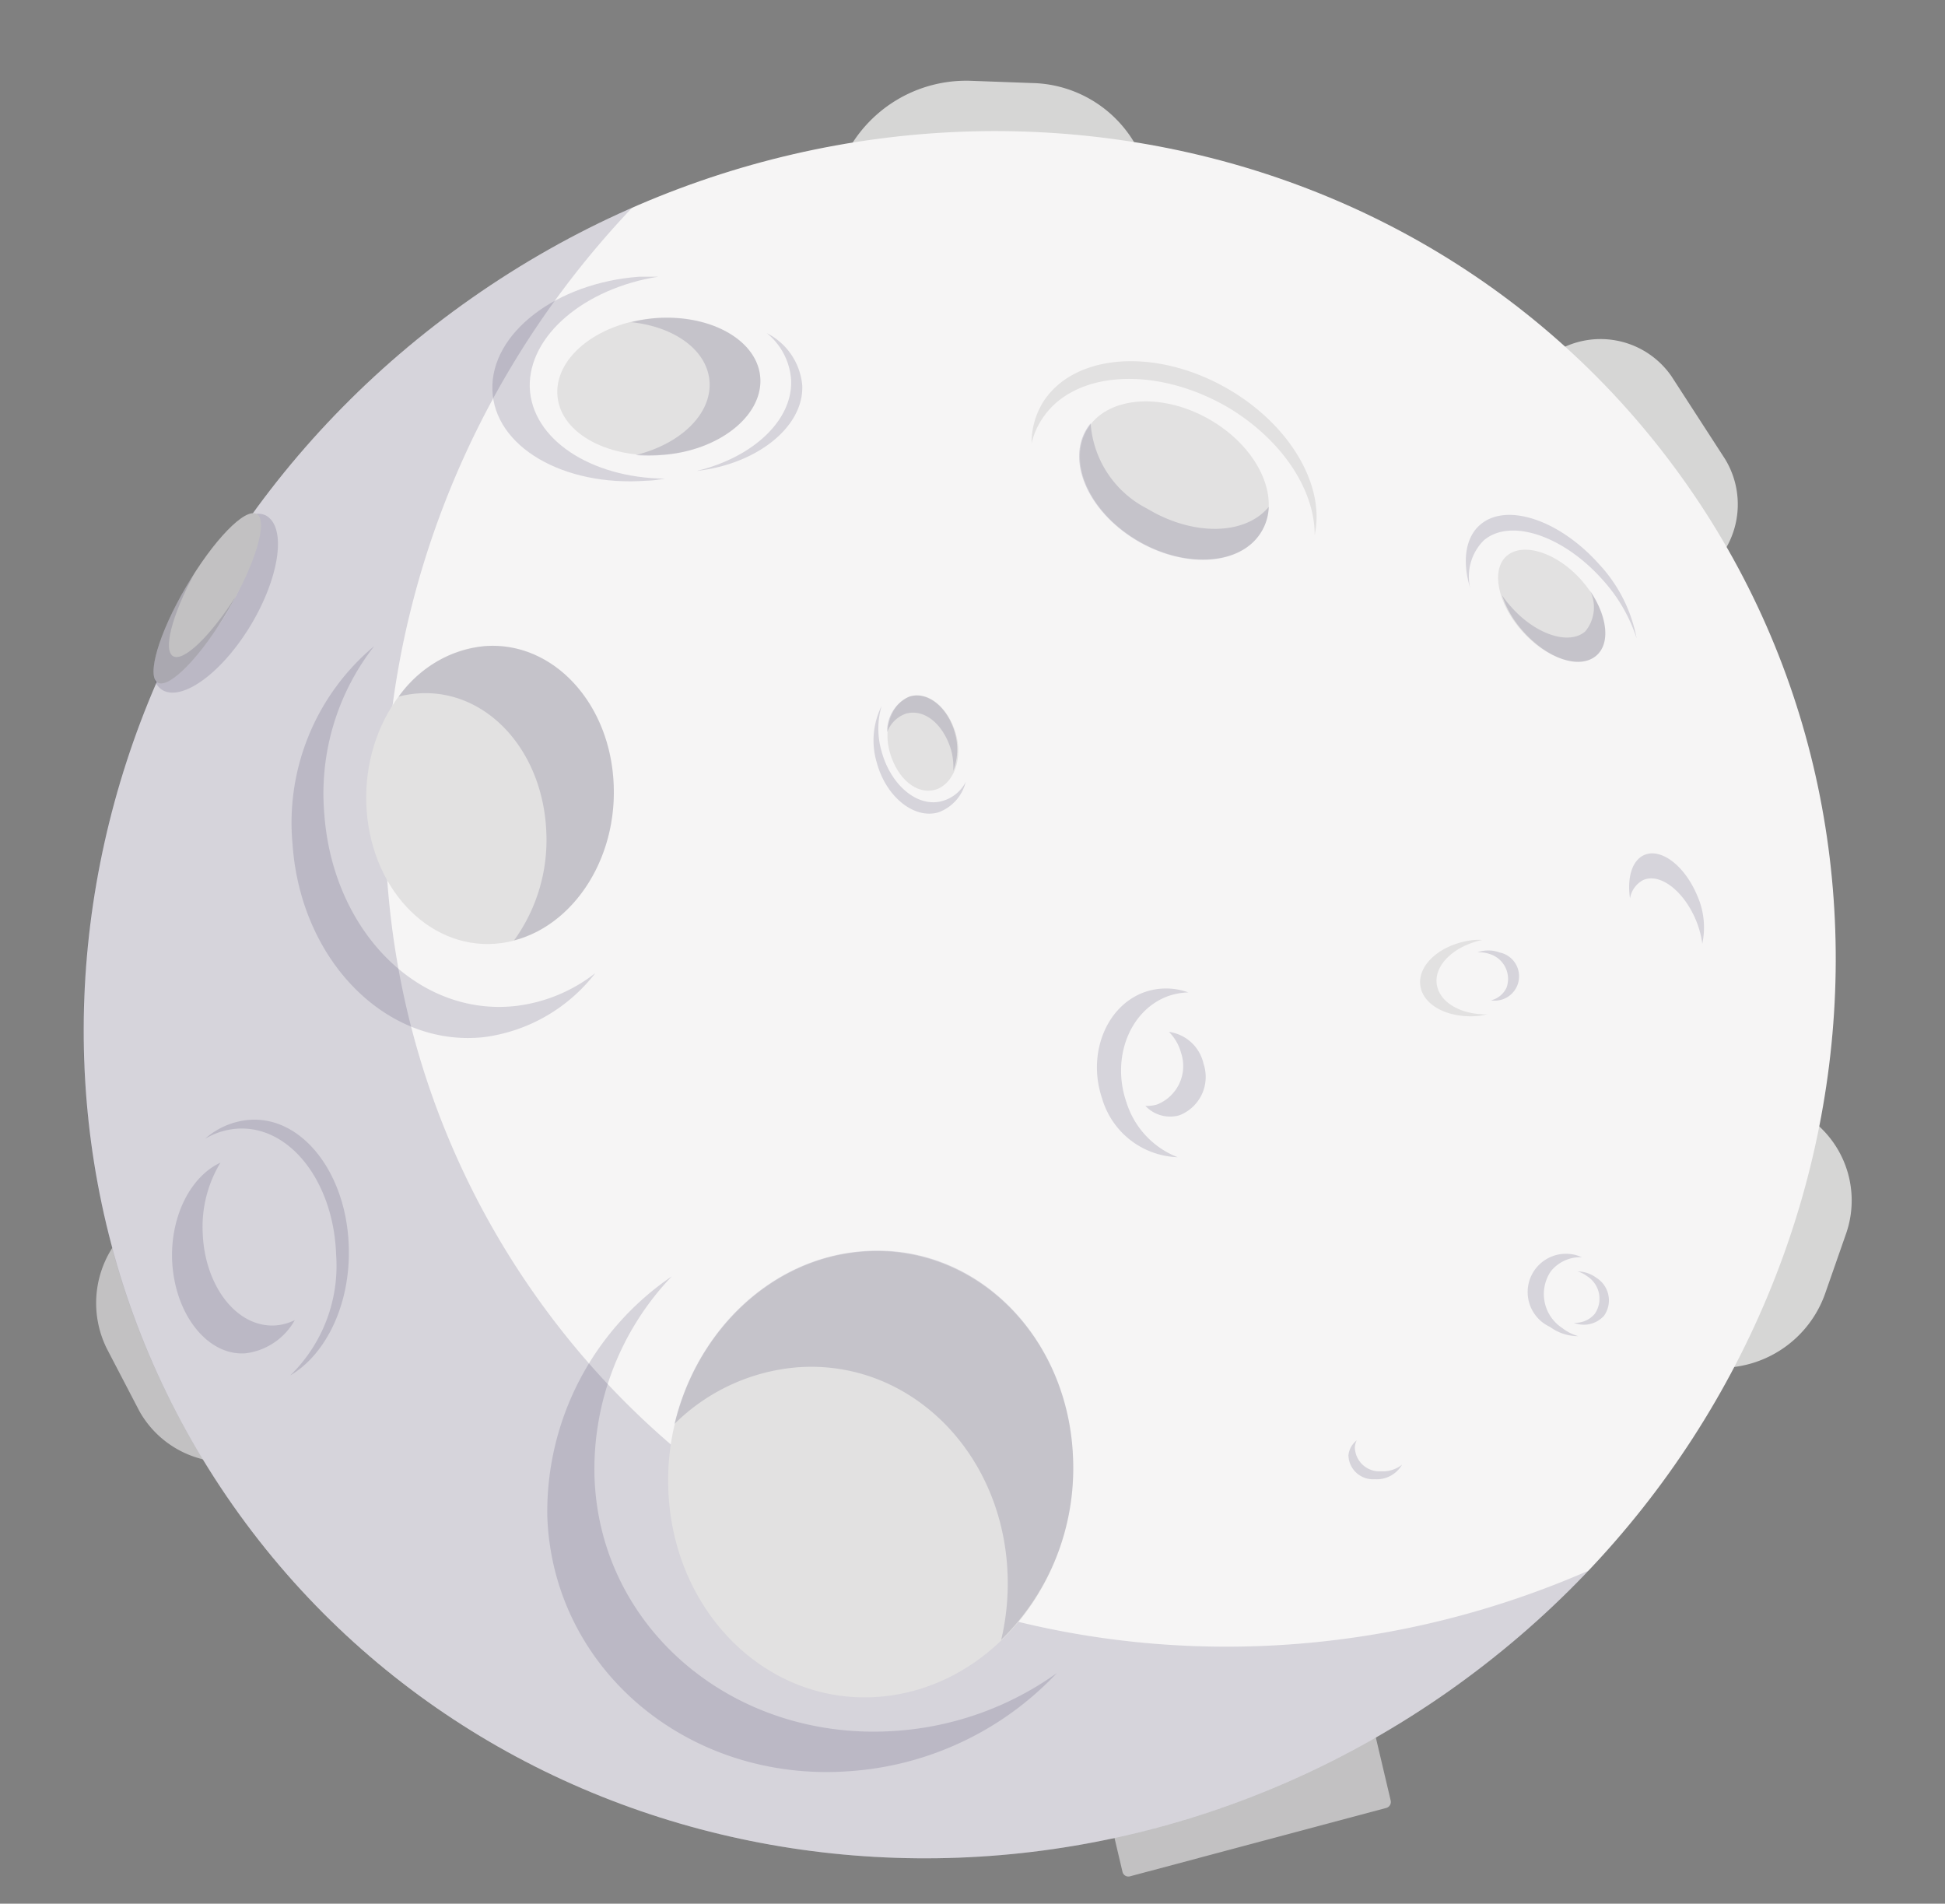 <svg xmlns="http://www.w3.org/2000/svg" viewBox="0 0 103.06 100.86"><rect x="0" y="0" width="103.06" height="100.86" fill="#808080" stroke="none"/><defs><style>.cls-1{isolation:isolate;}.cls-2{fill:#c2c1c2;}.cls-3{fill:#d6d6d5;}.cls-4{fill:#f6f5f5;}.cls-5{fill:#26204f;mix-blend-mode:multiply;opacity:0.15;}.cls-6{fill:#e2e1e1;}</style></defs><g class="cls-1"><g id="Warstwa_1" data-name="Warstwa 1"><path class="cls-2" d="M17.85,64.87l1.73,3.28a5.43,5.43,0,0,1-2.36,7.22l-2.6,1.4a5.29,5.29,0,0,1-7.23-2L5.66,71.45A5.43,5.43,0,0,1,8,64.23l2.6-1.4A5.28,5.28,0,0,1,17.85,64.87Z"/><path class="cls-2" d="M56.8,86.4l13.58-3.61a.31.31,0,0,1,.39.22L73.69,95.4a.33.33,0,0,1-.25.39L59.87,99.41a.32.32,0,0,1-.39-.23L56.56,86.8A.35.35,0,0,1,56.8,86.4Z"/><path class="cls-3" d="M97.79,65.44,96.7,68.56a5.9,5.9,0,0,1-7.19,3.68l-2.27-.7A5.34,5.34,0,0,1,83.8,64.6l1.09-3.11a5.9,5.9,0,0,1,7.19-3.68l2.27.69A5.34,5.34,0,0,1,97.79,65.44Z"/><path class="cls-3" d="M88.57,19.94l2.83,4.37a4.61,4.61,0,0,1-1.47,6.31l-3.79,2.47a4.56,4.56,0,0,1-6.34-1.2L77,27.52a4.61,4.61,0,0,1,1.47-6.31l3.79-2.47A4.57,4.57,0,0,1,88.57,19.94Z"/><path class="cls-3" d="M53.65,17.87l-3.28-.11a6.49,6.49,0,0,1-6.3-7h0a7.16,7.16,0,0,1,7.35-6.48l3.28.12a6.46,6.46,0,0,1,6.29,7h0A7.15,7.15,0,0,1,53.65,17.87Z"/><path class="cls-4" d="M76.75,89.61c-21.27,14.93-50.12,10.51-64.42-9.87S3.68,30.72,25,15.79,75.08,5.28,89.38,25.67,98,74.68,76.75,89.61Z"/><path class="cls-5" d="M28.3,68.53C15.84,50.77,18.53,26.75,33.5,11A49.63,49.63,0,0,0,25,15.79C3.68,30.72-2,59.35,12.33,79.74s43.15,24.8,64.42,9.87a48.94,48.94,0,0,0,7.43-6.4C64.26,91.92,40.76,86.29,28.3,68.53Z"/><path class="cls-6" d="M66.79,28.25c-1.12,1.72-4.08,1.87-6.61.33s-3.65-4.2-2.52-5.92,4.09-1.87,6.61-.33S67.92,26.52,66.79,28.25Z"/><path class="cls-6" d="M55.23,22.18c1.7-2.6,6.16-2.82,10-.5C68,23.4,69.67,26,69.66,28.34c.55-2.49-1.15-5.63-4.35-7.59-3.81-2.33-8.27-2.11-10,.49a4.1,4.1,0,0,0-.65,2.26A3.8,3.8,0,0,1,55.23,22.18Z"/><path class="cls-5" d="M66.79,28.25a2.69,2.69,0,0,0,.44-1.4c-1.24,1.51-4,1.57-6.44.1a5.51,5.51,0,0,1-3-4.52,2,2,0,0,0-.17.23c-1.13,1.72,0,4.37,2.52,5.92S65.67,30,66.79,28.25Z"/><path class="cls-6" d="M84.59,34.73c-.87.76-2.63.18-3.94-1.29s-1.66-3.28-.8-4,2.63-.18,3.94,1.29S85.45,34,84.59,34.73Z"/><path class="cls-6" d="M76.12,52.05c-.07-1,1-1.95,2.42-2.25a3.17,3.17,0,0,0-.43,0c-1.66.17-2.94,1.22-2.86,2.33s1.48,1.86,3.14,1.69l.43-.08C77.36,53.77,76.19,53.06,76.12,52.05Z"/><path class="cls-5" d="M78.61,28.64c1.39-1.21,4.21-.28,6.3,2.07a8.51,8.51,0,0,1,1.81,3.11,7.89,7.89,0,0,0-2-3.94c-2.1-2.35-4.92-3.28-6.3-2.07-.8.69-.94,2-.52,3.34A2.71,2.71,0,0,1,78.61,28.64Z"/><path class="cls-5" d="M84.59,34.73c.75-.65.58-2.09-.33-3.42A2,2,0,0,1,84,33.45c-.86.75-2.63.17-3.93-1.3a5.34,5.34,0,0,1-.48-.61,5.36,5.36,0,0,0,1.11,1.9C82,34.91,83.72,35.49,84.59,34.73Z"/><path class="cls-6" d="M40.29,20.1c.07,2-2.29,3.82-5.26,4s-5.43-1.24-5.5-3.25,2.28-3.81,5.25-4S40.22,18.09,40.29,20.1Z"/><path class="cls-5" d="M41.92,20.15c.08,2.14-2.05,4.09-5,4.8,3.19-.36,5.67-2.33,5.59-4.52a3.44,3.44,0,0,0-1.88-2.78A3.48,3.48,0,0,1,41.92,20.15Z"/><path class="cls-5" d="M28.07,20.52C28,17.76,31,15.27,34.88,14.66c-.32,0-.64,0-1,0-4.41.32-7.89,3-7.79,6s3.75,5.13,8.15,4.81c.33,0,.66-.06,1-.11C31.3,25.32,28.17,23.27,28.07,20.52Z"/><path class="cls-5" d="M40.29,20.1c-.07-2-2.53-3.46-5.51-3.25a8.33,8.33,0,0,0-1.34.22c2.34.24,4.1,1.53,4.16,3.23S36,23.54,33.68,24.11a7.58,7.58,0,0,0,1.35,0C38,23.92,40.36,22.11,40.29,20.1Z"/><path class="cls-6" d="M32.52,41.64c.15,4.35-2.66,8.09-6.28,8.36s-6.68-3.06-6.83-7.41,2.67-8.1,6.29-8.36S32.38,37.28,32.52,41.64Z"/><path class="cls-5" d="M22.13,36.74c3.62-.27,6.67,3,6.82,7.41a9.07,9.07,0,0,1-1.71,5.67c3.12-.81,5.42-4.24,5.28-8.18-.14-4.36-3.2-7.68-6.82-7.41a6.34,6.34,0,0,0-4.58,2.68A5.61,5.61,0,0,1,22.13,36.74Z"/><path class="cls-5" d="M31.54,51.56A8.46,8.46,0,0,1,27.3,53.3c-5.16.56-9.69-4-10.12-10.23a12.67,12.67,0,0,1,2.65-8.84A12.19,12.19,0,0,0,15.5,44.72c.43,6.2,5,10.78,10.13,10.23A8.9,8.9,0,0,0,31.54,51.56Z"/><path class="cls-5" d="M12.55,59.8c2.78-.2,5.13,2.79,5.26,6.68a8.1,8.1,0,0,1-2.43,6.39c1.91-1.12,3.21-3.81,3.1-6.86-.13-3.89-2.49-6.88-5.26-6.68a4,4,0,0,0-2.35,1A3.87,3.87,0,0,1,12.55,59.8Z"/><path class="cls-5" d="M15.62,69.94a2.78,2.78,0,0,1-1,.28c-2.05.15-3.78-2.06-3.88-4.92a6.56,6.56,0,0,1,.94-3.7c-1.55.71-2.65,2.79-2.56,5.18C9.25,69.64,11,71.84,13,71.7A3.47,3.47,0,0,0,15.62,69.94Z"/><path class="cls-6" d="M56.86,77.31c.22,6.52-4.4,12.15-10.32,12.59s-10.9-4.51-11.13-11,4.41-12.16,10.33-12.59S56.64,70.79,56.86,77.31Z"/><path class="cls-5" d="M42.27,72.44c5.92-.43,10.9,4.5,11.12,11a13,13,0,0,1-.34,3.44,12.69,12.69,0,0,0,3.81-9.59c-.22-6.52-5.2-11.46-11.12-11-4.85.35-8.82,4.19-10,9.15A10.46,10.46,0,0,1,42.27,72.44Z"/><path class="cls-5" d="M56,88.64A16.63,16.63,0,0,1,47.5,91.7c-8.59.62-15.77-5.43-16-13.51a14.77,14.77,0,0,1,4.1-10.57A15.09,15.09,0,0,0,29,80.33c.28,8.08,7.45,14.13,16,13.51A16.65,16.65,0,0,0,56,88.64Z"/><path class="cls-6" d="M49.56,41.84c-1,.28-2-.59-2.4-1.94s.11-2.7,1.07-3,2,.58,2.41,1.94S50.52,41.55,49.56,41.84Z"/><path class="cls-5" d="M51.17,41.43a2,2,0,0,1-1.21,1c-1.3.39-2.75-.79-3.25-2.63a4.31,4.31,0,0,1,0-2.39,4.1,4.1,0,0,0-.25,3c.5,1.84,2,3,3.26,2.63A2.3,2.3,0,0,0,51.17,41.43Z"/><path class="cls-5" d="M48,37.81c1-.28,2,.58,2.4,1.94a3.43,3.43,0,0,1,.11,1.09,3.14,3.14,0,0,0,.09-2c-.37-1.36-1.45-2.23-2.41-1.94a2,2,0,0,0-1.18,1.89A1.63,1.63,0,0,1,48,37.81Z"/><path class="cls-5" d="M63.77,56.35a2.18,2.18,0,0,0-1.83-1.68,2.5,2.5,0,0,1,.64,1.11,2.19,2.19,0,0,1-1.28,2.74,1.85,1.85,0,0,1-.61.07,1.8,1.8,0,0,0,1.8.5A2.18,2.18,0,0,0,63.77,56.35Z"/><path class="cls-5" d="M59.69,58.41c-.82-2.36.17-4.88,2.19-5.63a3.49,3.49,0,0,1,1.09-.2,3.45,3.45,0,0,0-2.37,0c-2,.75-3,3.27-2.2,5.63a4.33,4.33,0,0,0,4,3.1A4.59,4.59,0,0,1,59.69,58.41Z"/><path class="cls-5" d="M74.29,77.6a1.64,1.64,0,0,1-1.11.35,1.3,1.3,0,0,1-1.39-1.27.93.93,0,0,1,.1-.37,1.14,1.14,0,0,0-.44.79,1.3,1.3,0,0,0,1.39,1.27A1.55,1.55,0,0,0,74.29,77.6Z"/><path class="cls-5" d="M78.92,50.54a1.38,1.38,0,0,1,.91,1.78A1.23,1.23,0,0,1,79,53a1.29,1.29,0,0,0,.45-2.54,1.69,1.69,0,0,0-1.17,0A1.59,1.59,0,0,1,78.92,50.54Z"/><path class="cls-5" d="M85,69.7a1.41,1.41,0,0,0-.41-2,1.7,1.7,0,0,0-1-.34,1.56,1.56,0,0,1,.5.25,1.41,1.41,0,0,1,.41,2,1.34,1.34,0,0,1-1.11.47A1.43,1.43,0,0,0,85,69.7Z"/><path class="cls-5" d="M87.06,46.63c.88-.4,2.13.54,2.79,2.09A5,5,0,0,1,90.2,50a4.16,4.16,0,0,0-.29-2.6c-.66-1.55-1.91-2.49-2.79-2.1-.65.29-.91,1.21-.75,2.3A1.34,1.34,0,0,1,87.06,46.63Z"/><path class="cls-5" d="M13.36,33c1.49-2.55,1.82-5.12.71-5.7a1,1,0,0,0-.49-.08c.21.76-.18,2.87-1.5,5.13A8.83,8.83,0,0,1,8.18,36a1,1,0,0,0,.48.59C9.76,37.13,11.86,35.55,13.36,33Z"/><path class="cls-2" d="M12.1,32.31c-1.45,2.47-3.13,4.2-3.74,3.86s.05-2.61,1.5-5.08,3.12-4.2,3.74-3.86S13.55,29.84,12.1,32.31Z"/><path class="cls-5" d="M12.1,32.31c.14-.24.27-.48.39-.71-1.33,2.08-2.75,3.47-3.31,3.17s-.06-2.19,1.11-4.37c-.15.22-.29.45-.43.69-1.45,2.47-2.12,4.75-1.5,5.08S10.65,34.78,12.1,32.31Z"/><path class="cls-5" d="M82.78,70.36a2.15,2.15,0,0,1-.61-3,2,2,0,0,1,1.65-.75,2,2,0,0,0-1.69,3.69,2.51,2.51,0,0,0,1.5.49A2.47,2.47,0,0,1,82.78,70.36Z"/></g></g></svg>